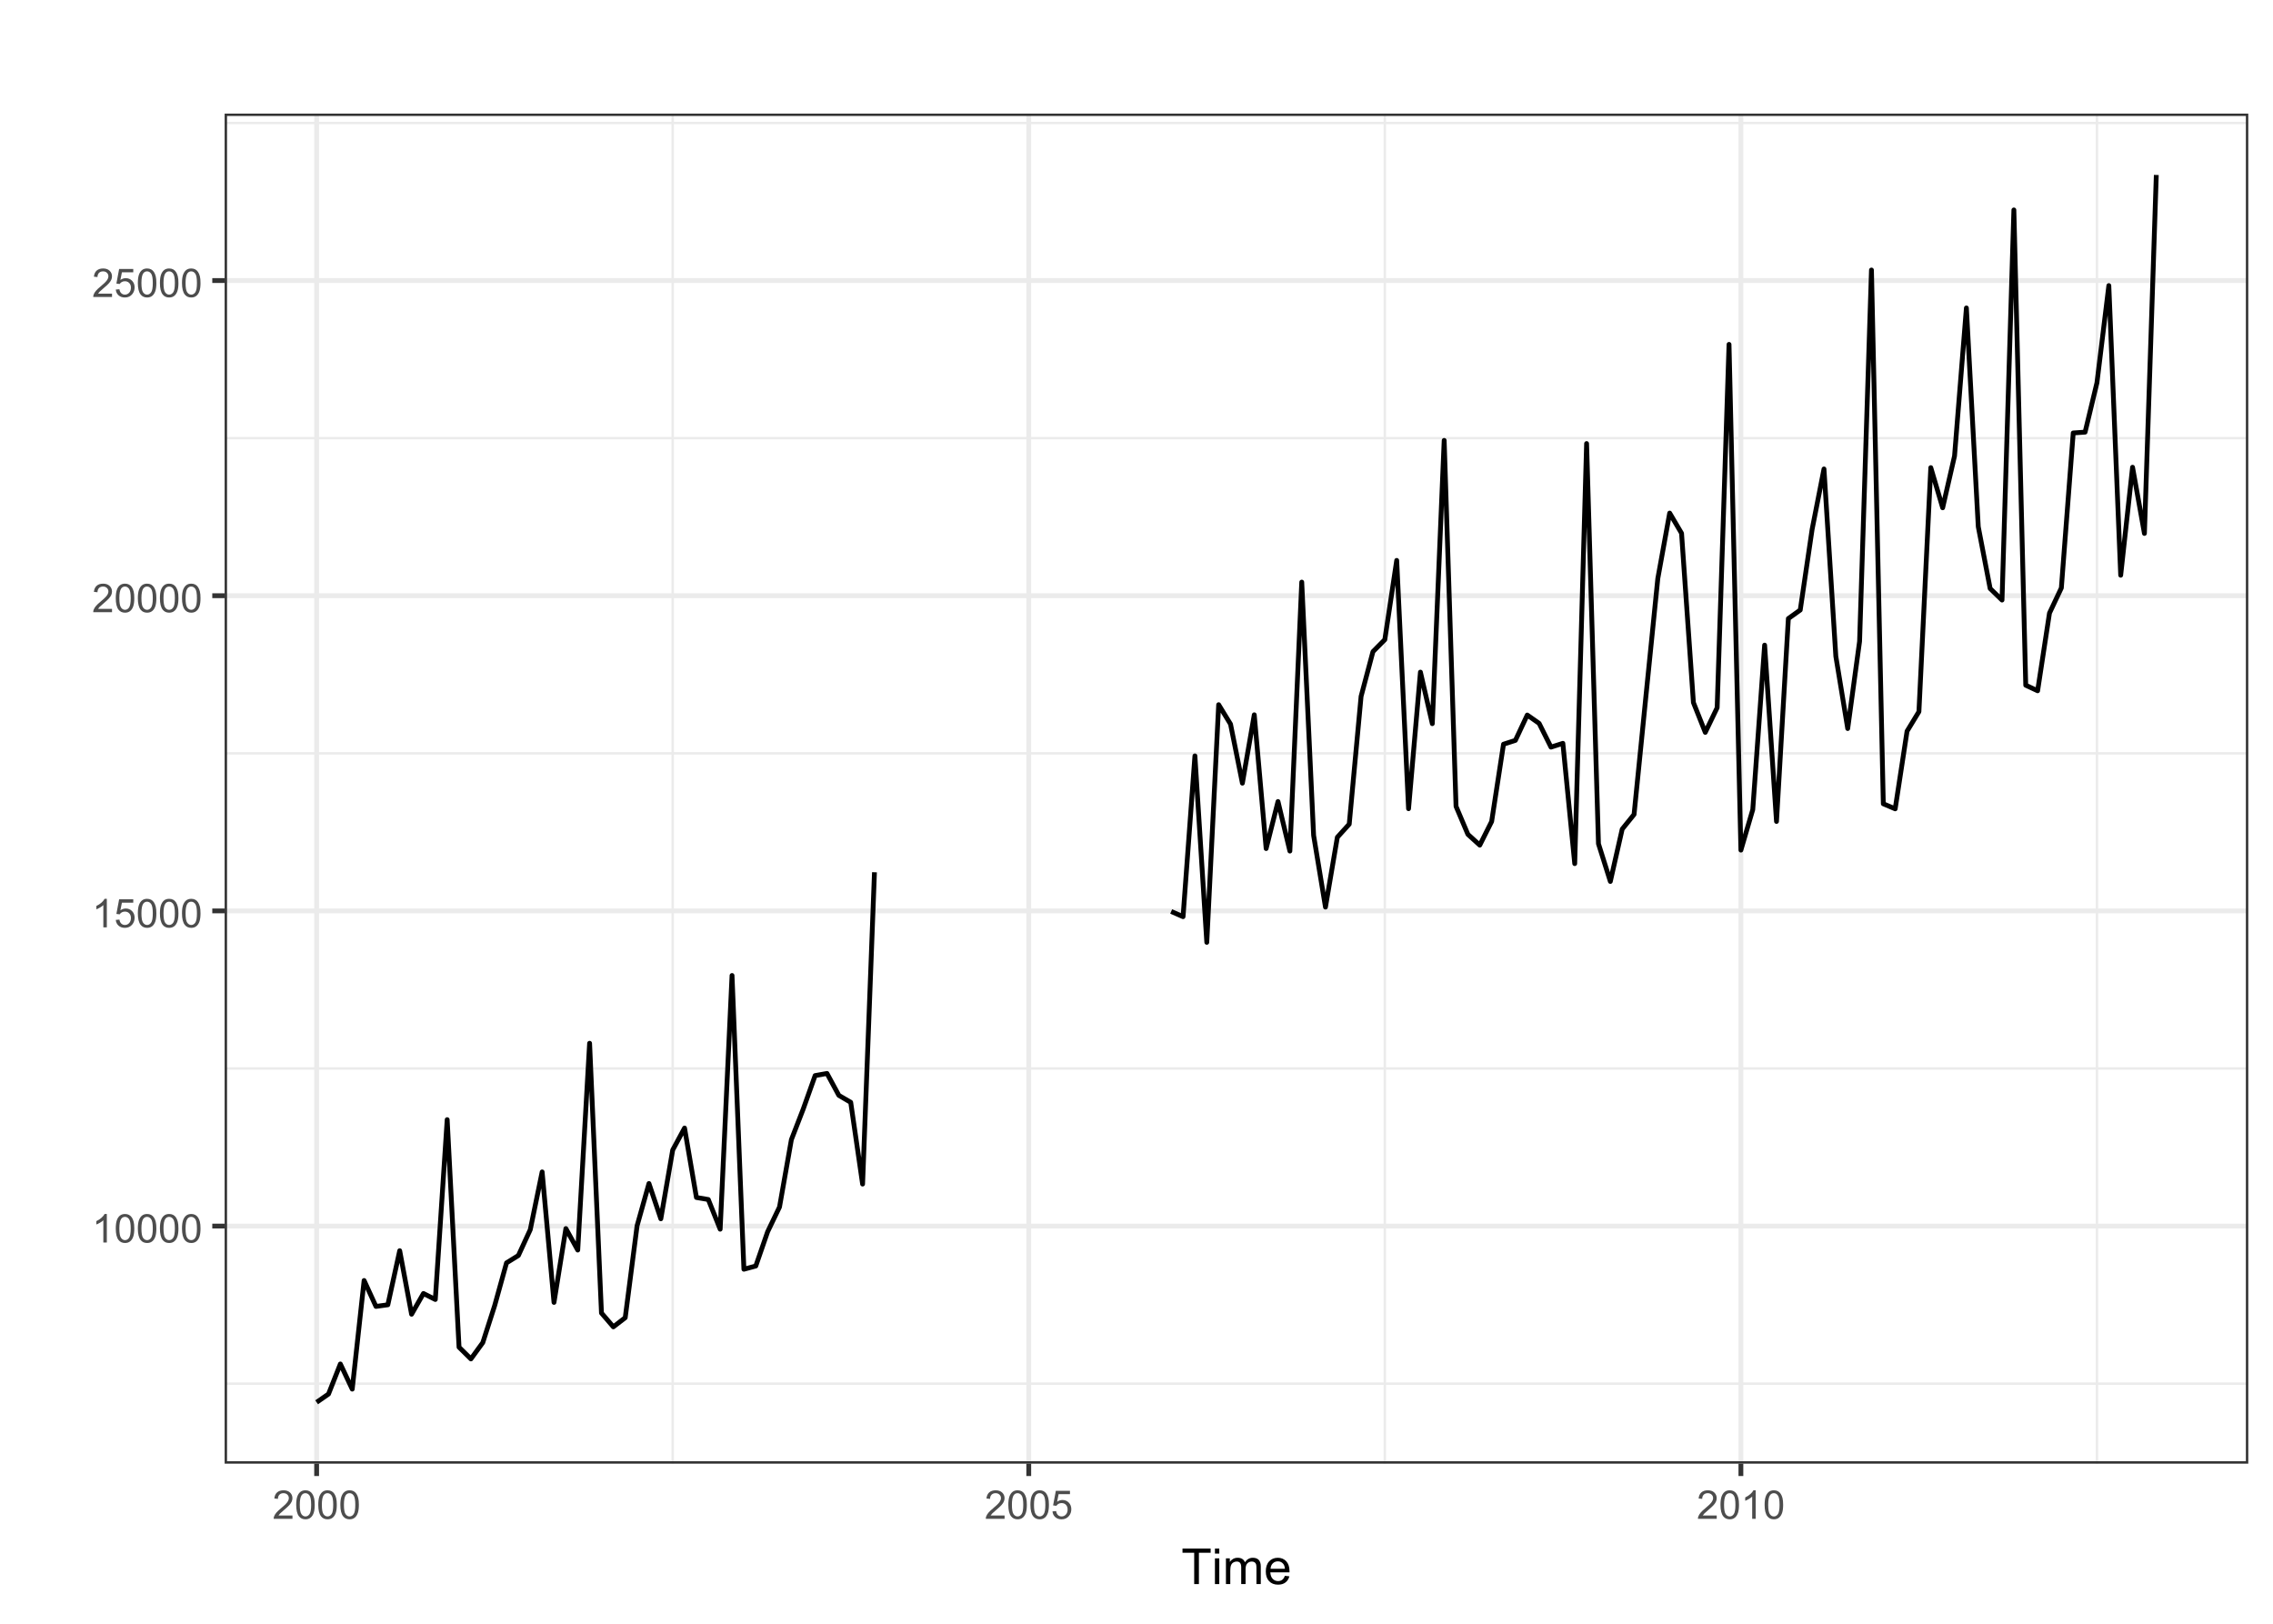 <?xml version="1.0" encoding="UTF-8"?>
<svg xmlns="http://www.w3.org/2000/svg" xmlns:xlink="http://www.w3.org/1999/xlink" width="504" height="360" viewBox="0 0 504 360">
<defs>
<g>
<g id="glyph-0-0">
<path d="M 3.277 0 L 2.504 0 L 2.504 -4.93 C 2.32 -4.75 2.074 -4.574 1.773 -4.395 C 1.469 -4.219 1.199 -4.086 0.957 -3.996 L 0.957 -4.742 C 1.391 -4.945 1.77 -5.195 2.094 -5.484 C 2.418 -5.773 2.645 -6.055 2.781 -6.324 L 3.277 -6.324 Z M 3.277 0 "/>
</g>
<g id="glyph-0-1">
<path d="M 0.367 -3.105 C 0.367 -3.852 0.441 -4.449 0.594 -4.906 C 0.75 -5.359 0.977 -5.711 1.277 -5.957 C 1.582 -6.203 1.961 -6.324 2.418 -6.324 C 2.758 -6.324 3.055 -6.258 3.309 -6.121 C 3.562 -5.984 3.773 -5.789 3.941 -5.531 C 4.105 -5.277 4.238 -4.965 4.332 -4.594 C 4.426 -4.227 4.473 -3.73 4.473 -3.105 C 4.473 -2.367 4.398 -1.77 4.246 -1.316 C 4.094 -0.863 3.867 -0.512 3.562 -0.266 C 3.262 -0.016 2.879 0.109 2.418 0.109 C 1.812 0.109 1.336 -0.109 0.988 -0.547 C 0.574 -1.07 0.367 -1.922 0.367 -3.105 M 1.16 -3.105 C 1.16 -2.074 1.281 -1.383 1.523 -1.043 C 1.766 -0.699 2.062 -0.527 2.418 -0.527 C 2.773 -0.527 3.074 -0.699 3.316 -1.043 C 3.559 -1.387 3.68 -2.074 3.68 -3.105 C 3.68 -4.145 3.559 -4.832 3.316 -5.172 C 3.074 -5.516 2.773 -5.684 2.41 -5.684 C 2.055 -5.684 1.773 -5.535 1.559 -5.234 C 1.293 -4.852 1.16 -4.141 1.16 -3.105 Z M 1.16 -3.105 "/>
</g>
<g id="glyph-0-2">
<path d="M 0.367 -1.648 L 1.176 -1.719 C 1.238 -1.324 1.379 -1.027 1.598 -0.828 C 1.816 -0.629 2.078 -0.527 2.391 -0.527 C 2.762 -0.527 3.078 -0.668 3.336 -0.949 C 3.594 -1.23 3.723 -1.602 3.723 -2.066 C 3.723 -2.508 3.598 -2.855 3.348 -3.109 C 3.102 -3.367 2.777 -3.492 2.375 -3.492 C 2.125 -3.492 1.902 -3.438 1.703 -3.324 C 1.5 -3.211 1.344 -3.062 1.23 -2.883 L 0.504 -2.977 L 1.113 -6.215 L 4.246 -6.215 L 4.246 -5.473 L 1.73 -5.473 L 1.391 -3.781 C 1.77 -4.043 2.168 -4.176 2.582 -4.176 C 3.133 -4.176 3.598 -3.984 3.977 -3.605 C 4.352 -3.223 4.543 -2.734 4.543 -2.137 C 4.543 -1.566 4.375 -1.074 4.043 -0.656 C 3.641 -0.148 3.09 0.109 2.391 0.109 C 1.816 0.109 1.348 -0.055 0.984 -0.375 C 0.625 -0.695 0.418 -1.121 0.367 -1.648 Z M 0.367 -1.648 "/>
</g>
<g id="glyph-0-3">
<path d="M 4.43 -0.742 L 4.43 0 L 0.266 0 C 0.262 -0.188 0.289 -0.367 0.355 -0.539 C 0.461 -0.82 0.633 -1.102 0.867 -1.375 C 1.098 -1.648 1.438 -1.969 1.879 -2.328 C 2.562 -2.891 3.023 -3.336 3.266 -3.664 C 3.508 -3.992 3.625 -4.301 3.625 -4.594 C 3.625 -4.898 3.516 -5.16 3.297 -5.367 C 3.078 -5.578 2.793 -5.684 2.441 -5.684 C 2.066 -5.684 1.77 -5.574 1.547 -5.352 C 1.324 -5.125 1.211 -4.816 1.207 -4.422 L 0.414 -4.504 C 0.469 -5.098 0.672 -5.547 1.027 -5.859 C 1.383 -6.168 1.859 -6.324 2.457 -6.324 C 3.062 -6.324 3.539 -6.156 3.895 -5.824 C 4.246 -5.488 4.422 -5.07 4.422 -4.578 C 4.422 -4.324 4.371 -4.078 4.266 -3.832 C 4.164 -3.59 3.992 -3.332 3.754 -3.062 C 3.516 -2.793 3.117 -2.426 2.562 -1.957 C 2.098 -1.566 1.801 -1.301 1.668 -1.164 C 1.535 -1.023 1.426 -0.883 1.34 -0.742 Z M 4.43 -0.742 "/>
</g>
<g id="glyph-1-0">
<path d="M 2.852 0 L 2.852 -6.945 L 0.258 -6.945 L 0.258 -7.875 L 6.5 -7.875 L 6.5 -6.945 L 3.895 -6.945 L 3.895 0 Z M 2.852 0 "/>
</g>
<g id="glyph-1-1">
<path d="M 0.73 -6.762 L 0.73 -7.875 L 1.695 -7.875 L 1.695 -6.762 L 0.73 -6.762 M 0.73 0 L 0.73 -5.703 L 1.695 -5.703 L 1.695 0 Z M 0.73 0 "/>
</g>
<g id="glyph-1-2">
<path d="M 0.727 0 L 0.727 -5.703 L 1.59 -5.703 L 1.59 -4.902 C 1.77 -5.184 2.008 -5.406 2.305 -5.578 C 2.602 -5.746 2.941 -5.832 3.32 -5.832 C 3.742 -5.832 4.09 -5.746 4.359 -5.57 C 4.629 -5.395 4.82 -5.148 4.93 -4.836 C 5.383 -5.5 5.969 -5.832 6.691 -5.832 C 7.258 -5.832 7.691 -5.676 7.996 -5.363 C 8.301 -5.051 8.453 -4.566 8.453 -3.914 L 8.453 0 L 7.492 0 L 7.492 -3.594 C 7.492 -3.98 7.461 -4.258 7.398 -4.43 C 7.336 -4.598 7.223 -4.734 7.059 -4.84 C 6.895 -4.941 6.699 -4.996 6.477 -4.996 C 6.078 -4.996 5.742 -4.863 5.477 -4.594 C 5.215 -4.328 5.082 -3.902 5.082 -3.312 L 5.082 0 L 4.113 0 L 4.113 -3.707 C 4.113 -4.137 4.035 -4.457 3.879 -4.672 C 3.719 -4.887 3.461 -4.996 3.105 -4.996 C 2.832 -4.996 2.582 -4.922 2.352 -4.781 C 2.117 -4.637 1.953 -4.426 1.848 -4.152 C 1.742 -3.875 1.691 -3.48 1.691 -2.961 L 1.691 0 Z M 0.727 0 "/>
</g>
<g id="glyph-1-3">
<path d="M 4.629 -1.836 L 5.629 -1.715 C 5.473 -1.129 5.18 -0.676 4.754 -0.355 C 4.328 -0.031 3.781 0.129 3.121 0.129 C 2.285 0.129 1.625 -0.129 1.137 -0.641 C 0.648 -1.156 0.402 -1.875 0.402 -2.805 C 0.402 -3.762 0.648 -4.508 1.145 -5.039 C 1.637 -5.566 2.277 -5.832 3.066 -5.832 C 3.828 -5.832 4.453 -5.574 4.938 -5.055 C 5.418 -4.535 5.66 -3.805 5.66 -2.863 C 5.66 -2.805 5.66 -2.719 5.656 -2.605 L 1.402 -2.605 C 1.438 -1.977 1.613 -1.5 1.934 -1.164 C 2.254 -0.832 2.648 -0.664 3.125 -0.664 C 3.48 -0.664 3.781 -0.758 4.035 -0.945 C 4.285 -1.133 4.484 -1.43 4.629 -1.836 M 1.457 -3.398 L 4.641 -3.398 C 4.598 -3.879 4.477 -4.238 4.273 -4.48 C 3.969 -4.852 3.566 -5.039 3.078 -5.039 C 2.633 -5.039 2.262 -4.891 1.957 -4.594 C 1.656 -4.297 1.488 -3.898 1.457 -3.398 Z M 1.457 -3.398 "/>
</g>
</g>
<clipPath id="clip-0">
<path clip-rule="nonzero" d="M 49.809 25.188 L 498.52 25.188 L 498.52 324.512 L 49.809 324.512 Z M 49.809 25.188 "/>
</clipPath>
<clipPath id="clip-1">
<path clip-rule="nonzero" d="M 49.809 306 L 498.52 306 L 498.52 308 L 49.809 308 Z M 49.809 306 "/>
</clipPath>
<clipPath id="clip-2">
<path clip-rule="nonzero" d="M 49.809 236 L 498.52 236 L 498.52 238 L 49.809 238 Z M 49.809 236 "/>
</clipPath>
<clipPath id="clip-3">
<path clip-rule="nonzero" d="M 49.809 166 L 498.52 166 L 498.52 168 L 49.809 168 Z M 49.809 166 "/>
</clipPath>
<clipPath id="clip-4">
<path clip-rule="nonzero" d="M 49.809 96 L 498.52 96 L 498.52 98 L 49.809 98 Z M 49.809 96 "/>
</clipPath>
<clipPath id="clip-5">
<path clip-rule="nonzero" d="M 49.809 26 L 498.52 26 L 498.52 28 L 49.809 28 Z M 49.809 26 "/>
</clipPath>
<clipPath id="clip-6">
<path clip-rule="nonzero" d="M 148 25.188 L 150 25.188 L 150 324.512 L 148 324.512 Z M 148 25.188 "/>
</clipPath>
<clipPath id="clip-7">
<path clip-rule="nonzero" d="M 306 25.188 L 308 25.188 L 308 324.512 L 306 324.512 Z M 306 25.188 "/>
</clipPath>
<clipPath id="clip-8">
<path clip-rule="nonzero" d="M 464 25.188 L 466 25.188 L 466 324.512 L 464 324.512 Z M 464 25.188 "/>
</clipPath>
<clipPath id="clip-9">
<path clip-rule="nonzero" d="M 49.809 271 L 498.52 271 L 498.52 273 L 49.809 273 Z M 49.809 271 "/>
</clipPath>
<clipPath id="clip-10">
<path clip-rule="nonzero" d="M 49.809 201 L 498.52 201 L 498.52 203 L 49.809 203 Z M 49.809 201 "/>
</clipPath>
<clipPath id="clip-11">
<path clip-rule="nonzero" d="M 49.809 131 L 498.52 131 L 498.52 133 L 49.809 133 Z M 49.809 131 "/>
</clipPath>
<clipPath id="clip-12">
<path clip-rule="nonzero" d="M 49.809 61 L 498.52 61 L 498.52 63 L 49.809 63 Z M 49.809 61 "/>
</clipPath>
<clipPath id="clip-13">
<path clip-rule="nonzero" d="M 69 25.188 L 71 25.188 L 71 324.512 L 69 324.512 Z M 69 25.188 "/>
</clipPath>
<clipPath id="clip-14">
<path clip-rule="nonzero" d="M 227 25.188 L 229 25.188 L 229 324.512 L 227 324.512 Z M 227 25.188 "/>
</clipPath>
<clipPath id="clip-15">
<path clip-rule="nonzero" d="M 385 25.188 L 387 25.188 L 387 324.512 L 385 324.512 Z M 385 25.188 "/>
</clipPath>
<clipPath id="clip-16">
<path clip-rule="nonzero" d="M 49.809 25.188 L 498.52 25.188 L 498.52 324.512 L 49.809 324.512 Z M 49.809 25.188 "/>
</clipPath>
</defs>
<rect x="-50.4" y="-36" width="604.8" height="432" fill="rgb(100%, 100%, 100%)" fill-opacity="1"/>
<rect x="-50.4" y="-36" width="604.8" height="432" fill="rgb(100%, 100%, 100%)" fill-opacity="1"/>
<path fill="none" stroke-width="1.067" stroke-linecap="round" stroke-linejoin="round" stroke="rgb(100%, 100%, 100%)" stroke-opacity="1" stroke-miterlimit="10" d="M 0 360 L 504 360 L 504 0 L 0 0 Z M 0 360 "/>
<g clip-path="url(#clip-0)">
<path fill-rule="nonzero" fill="rgb(100%, 100%, 100%)" fill-opacity="1" d="M 49.809 324.508 L 498.52 324.508 L 498.52 25.184 L 49.809 25.184 Z M 49.809 324.508 "/>
</g>
<g clip-path="url(#clip-1)">
<path fill="none" stroke-width="0.533" stroke-linecap="butt" stroke-linejoin="round" stroke="rgb(92.157%, 92.157%, 92.157%)" stroke-opacity="1" stroke-miterlimit="10" d="M 49.809 306.766 L 498.52 306.766 "/>
</g>
<g clip-path="url(#clip-2)">
<path fill="none" stroke-width="0.533" stroke-linecap="butt" stroke-linejoin="round" stroke="rgb(92.157%, 92.157%, 92.157%)" stroke-opacity="1" stroke-miterlimit="10" d="M 49.809 236.891 L 498.52 236.891 "/>
</g>
<g clip-path="url(#clip-3)">
<path fill="none" stroke-width="0.533" stroke-linecap="butt" stroke-linejoin="round" stroke="rgb(92.157%, 92.157%, 92.157%)" stroke-opacity="1" stroke-miterlimit="10" d="M 49.809 167.016 L 498.52 167.016 "/>
</g>
<g clip-path="url(#clip-4)">
<path fill="none" stroke-width="0.533" stroke-linecap="butt" stroke-linejoin="round" stroke="rgb(92.157%, 92.157%, 92.157%)" stroke-opacity="1" stroke-miterlimit="10" d="M 49.809 97.137 L 498.52 97.137 "/>
</g>
<g clip-path="url(#clip-5)">
<path fill="none" stroke-width="0.533" stroke-linecap="butt" stroke-linejoin="round" stroke="rgb(92.157%, 92.157%, 92.157%)" stroke-opacity="1" stroke-miterlimit="10" d="M 49.809 27.262 L 498.52 27.262 "/>
</g>
<g clip-path="url(#clip-6)">
<path fill="none" stroke-width="0.533" stroke-linecap="butt" stroke-linejoin="round" stroke="rgb(92.157%, 92.157%, 92.157%)" stroke-opacity="1" stroke-miterlimit="10" d="M 149.16 324.508 L 149.16 25.188 "/>
</g>
<g clip-path="url(#clip-7)">
<path fill="none" stroke-width="0.533" stroke-linecap="butt" stroke-linejoin="round" stroke="rgb(92.157%, 92.157%, 92.157%)" stroke-opacity="1" stroke-miterlimit="10" d="M 307.062 324.508 L 307.062 25.188 "/>
</g>
<g clip-path="url(#clip-8)">
<path fill="none" stroke-width="0.533" stroke-linecap="butt" stroke-linejoin="round" stroke="rgb(92.157%, 92.157%, 92.157%)" stroke-opacity="1" stroke-miterlimit="10" d="M 464.965 324.508 L 464.965 25.188 "/>
</g>
<g clip-path="url(#clip-9)">
<path fill="none" stroke-width="1.067" stroke-linecap="butt" stroke-linejoin="round" stroke="rgb(92.157%, 92.157%, 92.157%)" stroke-opacity="1" stroke-miterlimit="10" d="M 49.809 271.828 L 498.52 271.828 "/>
</g>
<g clip-path="url(#clip-10)">
<path fill="none" stroke-width="1.067" stroke-linecap="butt" stroke-linejoin="round" stroke="rgb(92.157%, 92.157%, 92.157%)" stroke-opacity="1" stroke-miterlimit="10" d="M 49.809 201.953 L 498.52 201.953 "/>
</g>
<g clip-path="url(#clip-11)">
<path fill="none" stroke-width="1.067" stroke-linecap="butt" stroke-linejoin="round" stroke="rgb(92.157%, 92.157%, 92.157%)" stroke-opacity="1" stroke-miterlimit="10" d="M 49.809 132.074 L 498.52 132.074 "/>
</g>
<g clip-path="url(#clip-12)">
<path fill="none" stroke-width="1.067" stroke-linecap="butt" stroke-linejoin="round" stroke="rgb(92.157%, 92.157%, 92.157%)" stroke-opacity="1" stroke-miterlimit="10" d="M 49.809 62.199 L 498.52 62.199 "/>
</g>
<g clip-path="url(#clip-13)">
<path fill="none" stroke-width="1.067" stroke-linecap="butt" stroke-linejoin="round" stroke="rgb(92.157%, 92.157%, 92.157%)" stroke-opacity="1" stroke-miterlimit="10" d="M 70.207 324.508 L 70.207 25.188 "/>
</g>
<g clip-path="url(#clip-14)">
<path fill="none" stroke-width="1.067" stroke-linecap="butt" stroke-linejoin="round" stroke="rgb(92.157%, 92.157%, 92.157%)" stroke-opacity="1" stroke-miterlimit="10" d="M 228.109 324.508 L 228.109 25.188 "/>
</g>
<g clip-path="url(#clip-15)">
<path fill="none" stroke-width="1.067" stroke-linecap="butt" stroke-linejoin="round" stroke="rgb(92.157%, 92.157%, 92.157%)" stroke-opacity="1" stroke-miterlimit="10" d="M 386.016 324.508 L 386.016 25.188 "/>
</g>
<path fill="none" stroke-width="1.067" stroke-linecap="butt" stroke-linejoin="round" stroke="rgb(0%, 0%, 0%)" stroke-opacity="1" stroke-miterlimit="10" d="M 70.207 310.902 L 72.84 309.074 L 75.469 302.406 L 78.102 307.984 L 80.734 283.902 L 83.363 289.648 L 85.996 289.285 L 88.629 277.293 L 91.262 291.379 L 93.891 286.781 L 96.523 288.109 L 99.156 248.238 L 101.785 298.688 L 104.418 301.289 L 107.051 297.668 L 109.684 289.465 L 112.312 279.992 L 114.945 278.355 L 117.578 272.625 L 120.211 259.824 L 122.84 288.754 L 125.473 272.387 L 128.105 277.152 L 130.734 231.301 L 133.367 291.113 L 136 294.176 L 138.633 292.148 L 141.262 271.773 L 143.895 262.395 L 146.527 270.223 L 149.16 254.973 L 151.789 250.098 L 154.422 265.496 L 157.055 265.945 L 159.684 272.527 L 162.316 216.277 L 164.949 281.402 L 167.582 280.688 L 170.211 273.086 L 172.844 267.609 L 175.477 252.668 L 178.105 245.875 L 180.738 238.469 L 183.371 237.996 L 186.004 242.859 L 188.633 244.395 L 191.266 262.52 L 193.898 193.387 "/>
<path fill="none" stroke-width="1.067" stroke-linecap="butt" stroke-linejoin="round" stroke="rgb(0%, 0%, 0%)" stroke-opacity="1" stroke-miterlimit="10" d="M 259.691 202.078 L 262.324 203.238 L 264.953 167.586 L 267.586 208.926 L 270.219 156.238 L 272.848 160.543 L 275.48 173.637 L 278.113 158.477 L 280.746 188.133 L 283.375 177.707 L 286.008 188.691 L 288.641 129.059 L 291.273 185.211 L 293.902 201.113 L 296.535 185.629 L 299.168 182.723 L 301.797 154.395 L 304.43 144.473 L 307.062 141.816 L 309.695 124.25 L 312.324 179.297 L 314.957 149.016 L 317.59 160.445 L 320.223 97.641 L 322.852 178.781 L 325.484 184.988 L 328.117 187.375 L 330.746 182.137 L 333.379 165 L 336.012 164.148 L 338.645 158.531 L 341.273 160.375 L 343.906 165.645 L 346.539 164.805 L 349.168 191.473 L 351.801 98.34 L 354.434 187.07 L 357.066 195.426 L 359.695 183.828 L 362.328 180.57 L 364.961 154.297 L 367.594 128.246 L 370.223 113.754 L 372.855 118.227 L 375.488 155.766 L 378.117 162.375 L 380.75 156.91 L 383.383 76.355 L 386.016 188.48 L 388.645 179.508 L 391.277 143.031 L 393.91 182.121 L 396.539 137.137 L 399.172 135.25 L 401.805 117.375 L 404.438 103.973 L 407.066 145.508 L 409.699 161.523 L 412.332 142.195 L 414.965 59.867 L 417.594 178.207 L 420.227 179.328 L 422.859 162.109 L 425.488 157.789 L 428.121 103.68 L 430.754 112.582 L 433.387 101.094 L 436.016 68.277 L 438.648 116.773 L 441.281 130.484 L 443.914 133.039 L 446.543 46.547 L 449.176 151.922 L 451.809 153.152 L 454.438 135.934 L 457.07 130.355 L 459.703 95.992 L 462.336 95.809 L 464.965 84.855 L 467.598 63.316 L 470.23 127.535 L 472.859 103.594 L 475.492 118.27 L 478.125 38.793 "/>
<g clip-path="url(#clip-16)">
<path fill="none" stroke-width="1.067" stroke-linecap="round" stroke-linejoin="round" stroke="rgb(20%, 20%, 20%)" stroke-opacity="1" stroke-miterlimit="10" d="M 49.809 324.508 L 498.52 324.508 L 498.52 25.184 L 49.809 25.184 Z M 49.809 324.508 "/>
</g>
<g fill="rgb(30.196%, 30.196%, 30.196%)" fill-opacity="1">
<use xlink:href="#glyph-0-0" x="20.41" y="275.477"/>
<use xlink:href="#glyph-0-1" x="25.304" y="275.477"/>
<use xlink:href="#glyph-0-1" x="30.198" y="275.477"/>
<use xlink:href="#glyph-0-1" x="35.093" y="275.477"/>
<use xlink:href="#glyph-0-1" x="39.987" y="275.477"/>
</g>
<g fill="rgb(30.196%, 30.196%, 30.196%)" fill-opacity="1">
<use xlink:href="#glyph-0-0" x="20.41" y="205.602"/>
<use xlink:href="#glyph-0-2" x="25.304" y="205.602"/>
<use xlink:href="#glyph-0-1" x="30.198" y="205.602"/>
<use xlink:href="#glyph-0-1" x="35.093" y="205.602"/>
<use xlink:href="#glyph-0-1" x="39.987" y="205.602"/>
</g>
<g fill="rgb(30.196%, 30.196%, 30.196%)" fill-opacity="1">
<use xlink:href="#glyph-0-3" x="20.41" y="135.727"/>
<use xlink:href="#glyph-0-1" x="25.304" y="135.727"/>
<use xlink:href="#glyph-0-1" x="30.198" y="135.727"/>
<use xlink:href="#glyph-0-1" x="35.093" y="135.727"/>
<use xlink:href="#glyph-0-1" x="39.987" y="135.727"/>
</g>
<g fill="rgb(30.196%, 30.196%, 30.196%)" fill-opacity="1">
<use xlink:href="#glyph-0-3" x="20.41" y="65.848"/>
<use xlink:href="#glyph-0-2" x="25.304" y="65.848"/>
<use xlink:href="#glyph-0-1" x="30.198" y="65.848"/>
<use xlink:href="#glyph-0-1" x="35.093" y="65.848"/>
<use xlink:href="#glyph-0-1" x="39.987" y="65.848"/>
</g>
<path fill="none" stroke-width="1.067" stroke-linecap="butt" stroke-linejoin="round" stroke="rgb(20%, 20%, 20%)" stroke-opacity="1" stroke-miterlimit="10" d="M 47.07 271.828 L 49.809 271.828 "/>
<path fill="none" stroke-width="1.067" stroke-linecap="butt" stroke-linejoin="round" stroke="rgb(20%, 20%, 20%)" stroke-opacity="1" stroke-miterlimit="10" d="M 47.07 201.953 L 49.809 201.953 "/>
<path fill="none" stroke-width="1.067" stroke-linecap="butt" stroke-linejoin="round" stroke="rgb(20%, 20%, 20%)" stroke-opacity="1" stroke-miterlimit="10" d="M 47.07 132.074 L 49.809 132.074 "/>
<path fill="none" stroke-width="1.067" stroke-linecap="butt" stroke-linejoin="round" stroke="rgb(20%, 20%, 20%)" stroke-opacity="1" stroke-miterlimit="10" d="M 47.07 62.199 L 49.809 62.199 "/>
<path fill="none" stroke-width="1.067" stroke-linecap="butt" stroke-linejoin="round" stroke="rgb(20%, 20%, 20%)" stroke-opacity="1" stroke-miterlimit="10" d="M 70.207 327.25 L 70.207 324.508 "/>
<path fill="none" stroke-width="1.067" stroke-linecap="butt" stroke-linejoin="round" stroke="rgb(20%, 20%, 20%)" stroke-opacity="1" stroke-miterlimit="10" d="M 228.109 327.25 L 228.109 324.508 "/>
<path fill="none" stroke-width="1.067" stroke-linecap="butt" stroke-linejoin="round" stroke="rgb(20%, 20%, 20%)" stroke-opacity="1" stroke-miterlimit="10" d="M 386.016 327.25 L 386.016 324.508 "/>
<g fill="rgb(30.196%, 30.196%, 30.196%)" fill-opacity="1">
<use xlink:href="#glyph-0-3" x="60.418" y="336.738"/>
<use xlink:href="#glyph-0-1" x="65.312" y="336.738"/>
<use xlink:href="#glyph-0-1" x="70.206" y="336.738"/>
<use xlink:href="#glyph-0-1" x="75.1" y="336.738"/>
</g>
<g fill="rgb(30.196%, 30.196%, 30.196%)" fill-opacity="1">
<use xlink:href="#glyph-0-3" x="218.32" y="336.738"/>
<use xlink:href="#glyph-0-1" x="223.214" y="336.738"/>
<use xlink:href="#glyph-0-1" x="228.109" y="336.738"/>
<use xlink:href="#glyph-0-2" x="233.003" y="336.738"/>
</g>
<g fill="rgb(30.196%, 30.196%, 30.196%)" fill-opacity="1">
<use xlink:href="#glyph-0-3" x="376.227" y="336.738"/>
<use xlink:href="#glyph-0-1" x="381.121" y="336.738"/>
<use xlink:href="#glyph-0-0" x="386.015" y="336.738"/>
<use xlink:href="#glyph-0-1" x="390.909" y="336.738"/>
</g>
<g fill="rgb(0%, 0%, 0%)" fill-opacity="1">
<use xlink:href="#glyph-1-0" x="261.941" y="351.207"/>
<use xlink:href="#glyph-1-1" x="268.661" y="351.207"/>
<use xlink:href="#glyph-1-2" x="271.104" y="351.207"/>
<use xlink:href="#glyph-1-3" x="280.268" y="351.207"/>
</g>
</svg>
